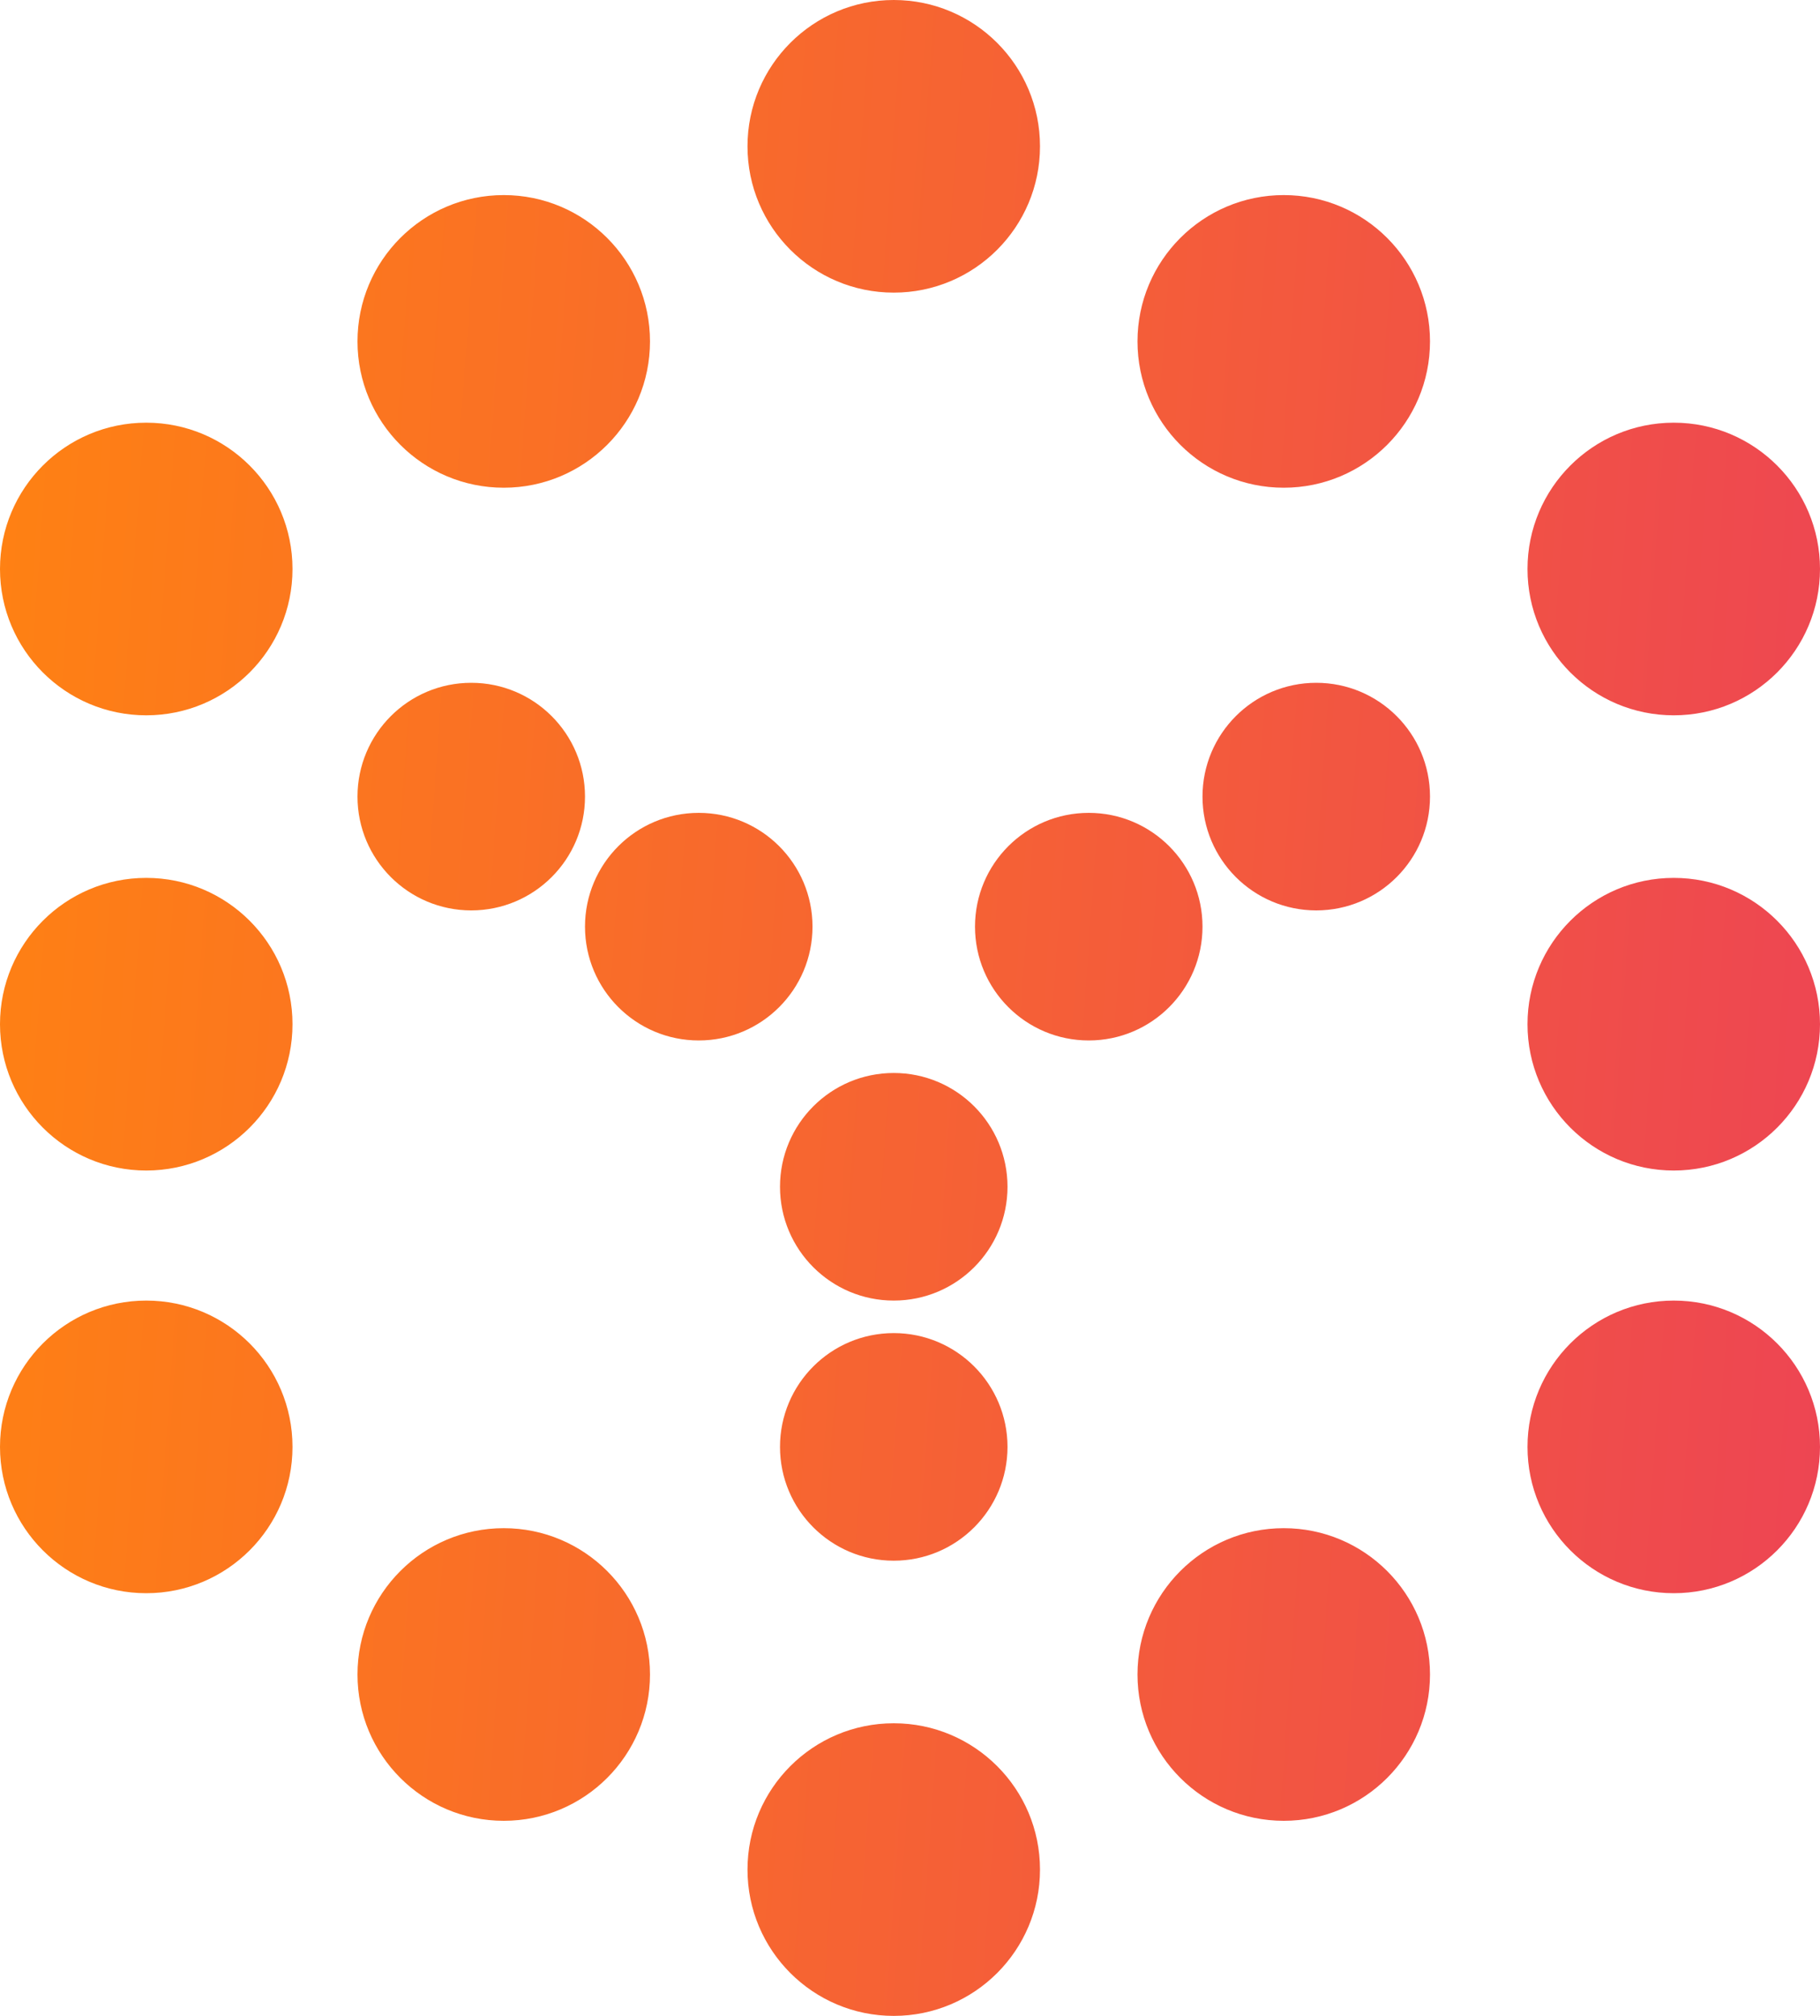 <svg width="56" height="62" viewBox="0 0 56 62" fill="none" xmlns="http://www.w3.org/2000/svg">
<path fill-rule="evenodd" clip-rule="evenodd" d="M27.5 9C29.985 9 32 6.985 32 4.5C32 2.015 29.985 0 27.5 0C25.015 0 23 2.015 23 4.5C23 6.985 25.015 9 27.5 9ZM4.5 22C6.985 22 9 19.985 9 17.5C9 15.015 6.985 13 4.5 13C2.015 13 0 15.015 0 17.5C0 19.985 2.015 22 4.5 22ZM56 17.5C56 19.985 53.985 22 51.5 22C49.015 22 47 19.985 47 17.5C47 15.015 49.015 13 51.5 13C53.985 13 56 15.015 56 17.5ZM39.5 15C41.985 15 44 12.985 44 10.5C44 8.015 41.985 6 39.5 6C37.015 6 35 8.015 35 10.5C35 12.985 37.015 15 39.5 15ZM56 31.5C56 33.985 53.985 36 51.5 36C49.015 36 47 33.985 47 31.5C47 29.015 49.015 27 51.5 27C53.985 27 56 29.015 56 31.5ZM4.5 36C6.985 36 9 33.985 9 31.5C9 29.015 6.985 27 4.5 27C2.015 27 0 29.015 0 31.5C0 33.985 2.015 36 4.5 36ZM44 51.5C44 53.985 41.985 56 39.5 56C37.015 56 35 53.985 35 51.5C35 49.015 37.015 47 39.5 47C41.985 47 44 49.015 44 51.5ZM15.5 15C17.985 15 20 12.985 20 10.5C20 8.015 17.985 6 15.5 6C13.015 6 11 8.015 11 10.5C11 12.985 13.015 15 15.5 15ZM20 51.5C20 53.985 17.985 56 15.5 56C13.015 56 11 53.985 11 51.5C11 49.015 13.015 47 15.5 47C17.985 47 20 49.015 20 51.5ZM4.5 49C6.985 49 9 46.985 9 44.5C9 42.015 6.985 40 4.5 40C2.015 40 0 42.015 0 44.5C0 46.985 2.015 49 4.5 49ZM56 44.5C56 46.985 53.985 49 51.5 49C49.015 49 47 46.985 47 44.5C47 42.015 49.015 40 51.5 40C53.985 40 56 42.015 56 44.5ZM27.5 62C29.985 62 32 59.985 32 57.5C32 55.015 29.985 53 27.5 53C25.015 53 23 55.015 23 57.5C23 59.985 25.015 62 27.5 62ZM44 24.5C44 26.433 42.433 28 40.5 28C38.567 28 37 26.433 37 24.5C37 22.567 38.567 21 40.5 21C42.433 21 44 22.567 44 24.5ZM33.5 32C35.433 32 37 30.433 37 28.5C37 26.567 35.433 25 33.5 25C31.567 25 30 26.567 30 28.5C30 30.433 31.567 32 33.5 32ZM18 24.5C18 26.433 16.433 28 14.5 28C12.567 28 11 26.433 11 24.5C11 22.567 12.567 21 14.5 21C16.433 21 18 22.567 18 24.5ZM21.5 32C23.433 32 25 30.433 25 28.5C25 26.567 23.433 25 21.5 25C19.567 25 18 26.567 18 28.5C18 30.433 19.567 32 21.5 32ZM31 36.5C31 38.433 29.433 40 27.5 40C25.567 40 24 38.433 24 36.5C24 34.567 25.567 33 27.5 33C29.433 33 31 34.567 31 36.5ZM27.5 48C29.433 48 31 46.433 31 44.5C31 42.567 29.433 41 27.5 41C25.567 41 24 42.567 24 44.5C24 46.433 25.567 48 27.5 48Z" fill="url(#paint0_linear)"/>
<defs>
<linearGradient id="paint0_linear" x1="0" y1="0" x2="60.138" y2="4.314" gradientUnits="userSpaceOnUse">
<stop stop-color="#FF8212"/>
<stop offset="1" stop-color="#ED4454"/>
</linearGradient>
</defs>
</svg>